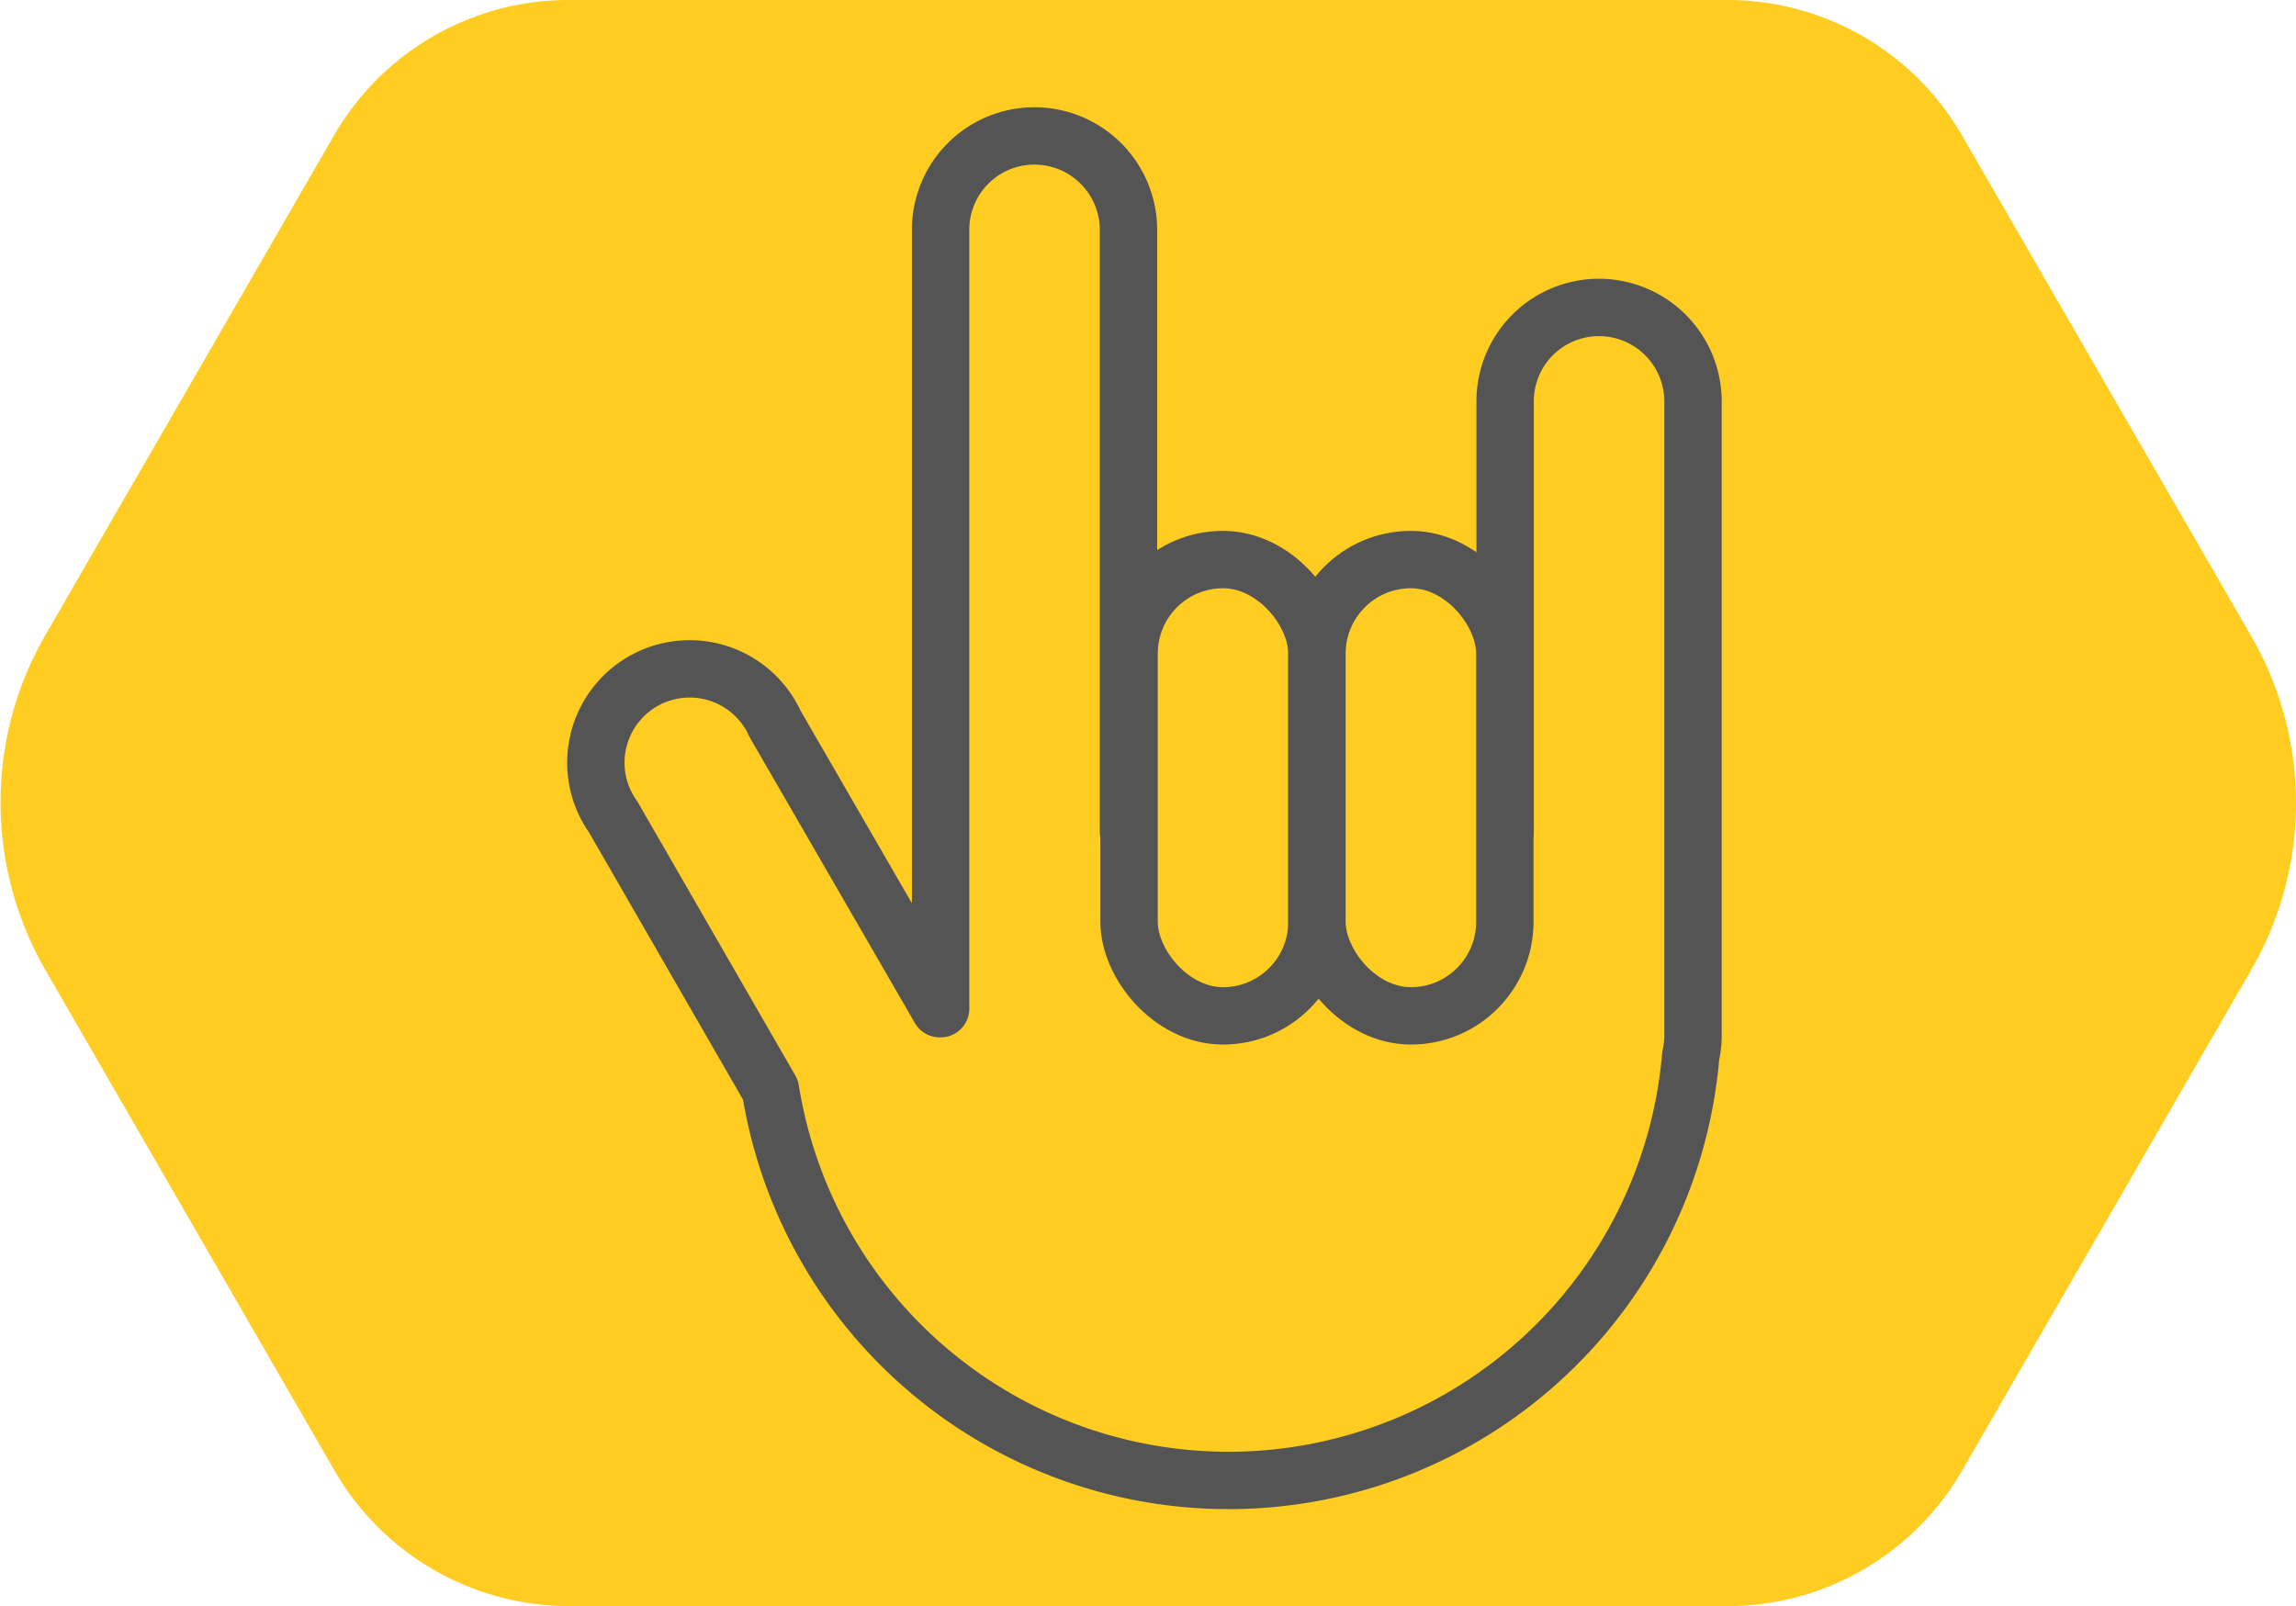 <svg xmlns="http://www.w3.org/2000/svg" viewBox="0 0 80.04 56"><defs><style>.cls-1,.cls-2,.cls-3{fill:#ffcc21;}.cls-2,.cls-3{stroke:#545454;stroke-width:2px;}.cls-2{stroke-linecap:round;stroke-linejoin:round;}.cls-3{stroke-miterlimit:10;}</style></defs><title>hr</title><g id="mod_icon"><g id="background"><path class="cls-1" d="M84.47,24.2,74.37,6.71A9.44,9.44,0,0,0,66.2,2H25.8a9.44,9.44,0,0,0-8.17,4.71L7.53,24.2A11.61,11.61,0,0,0,6,30H6a11.72,11.72,0,0,0,1.55,5.8l10.1,17.49A9.45,9.45,0,0,0,25.82,58H66.2a9.44,9.44,0,0,0,8.17-4.71L84.47,35.8a11.63,11.63,0,0,0,0-11.6Z" transform="translate(-5.98 -2)"/></g><g id="icon"><path class="cls-2" d="M38.77,37.17V10A3.27,3.27,0,0,1,42,6.74,3.28,3.28,0,0,1,45.32,10V31H58.45V16a3.27,3.27,0,0,1,3.27-3.28A3.28,3.28,0,0,1,65,16V38.09a3.38,3.38,0,0,1-.08.72A16.17,16.17,0,0,1,32.84,40l-5.48-9.51A3.27,3.27,0,1,1,33,27.24l5.74,9.93" transform="translate(-5.98 -2)"/><rect class="cls-3" x="39.36" y="19.51" width="6.55" height="15.91" rx="3.28"/><rect class="cls-3" x="45.91" y="19.51" width="6.55" height="15.91" rx="3.28"/></g></g></svg>